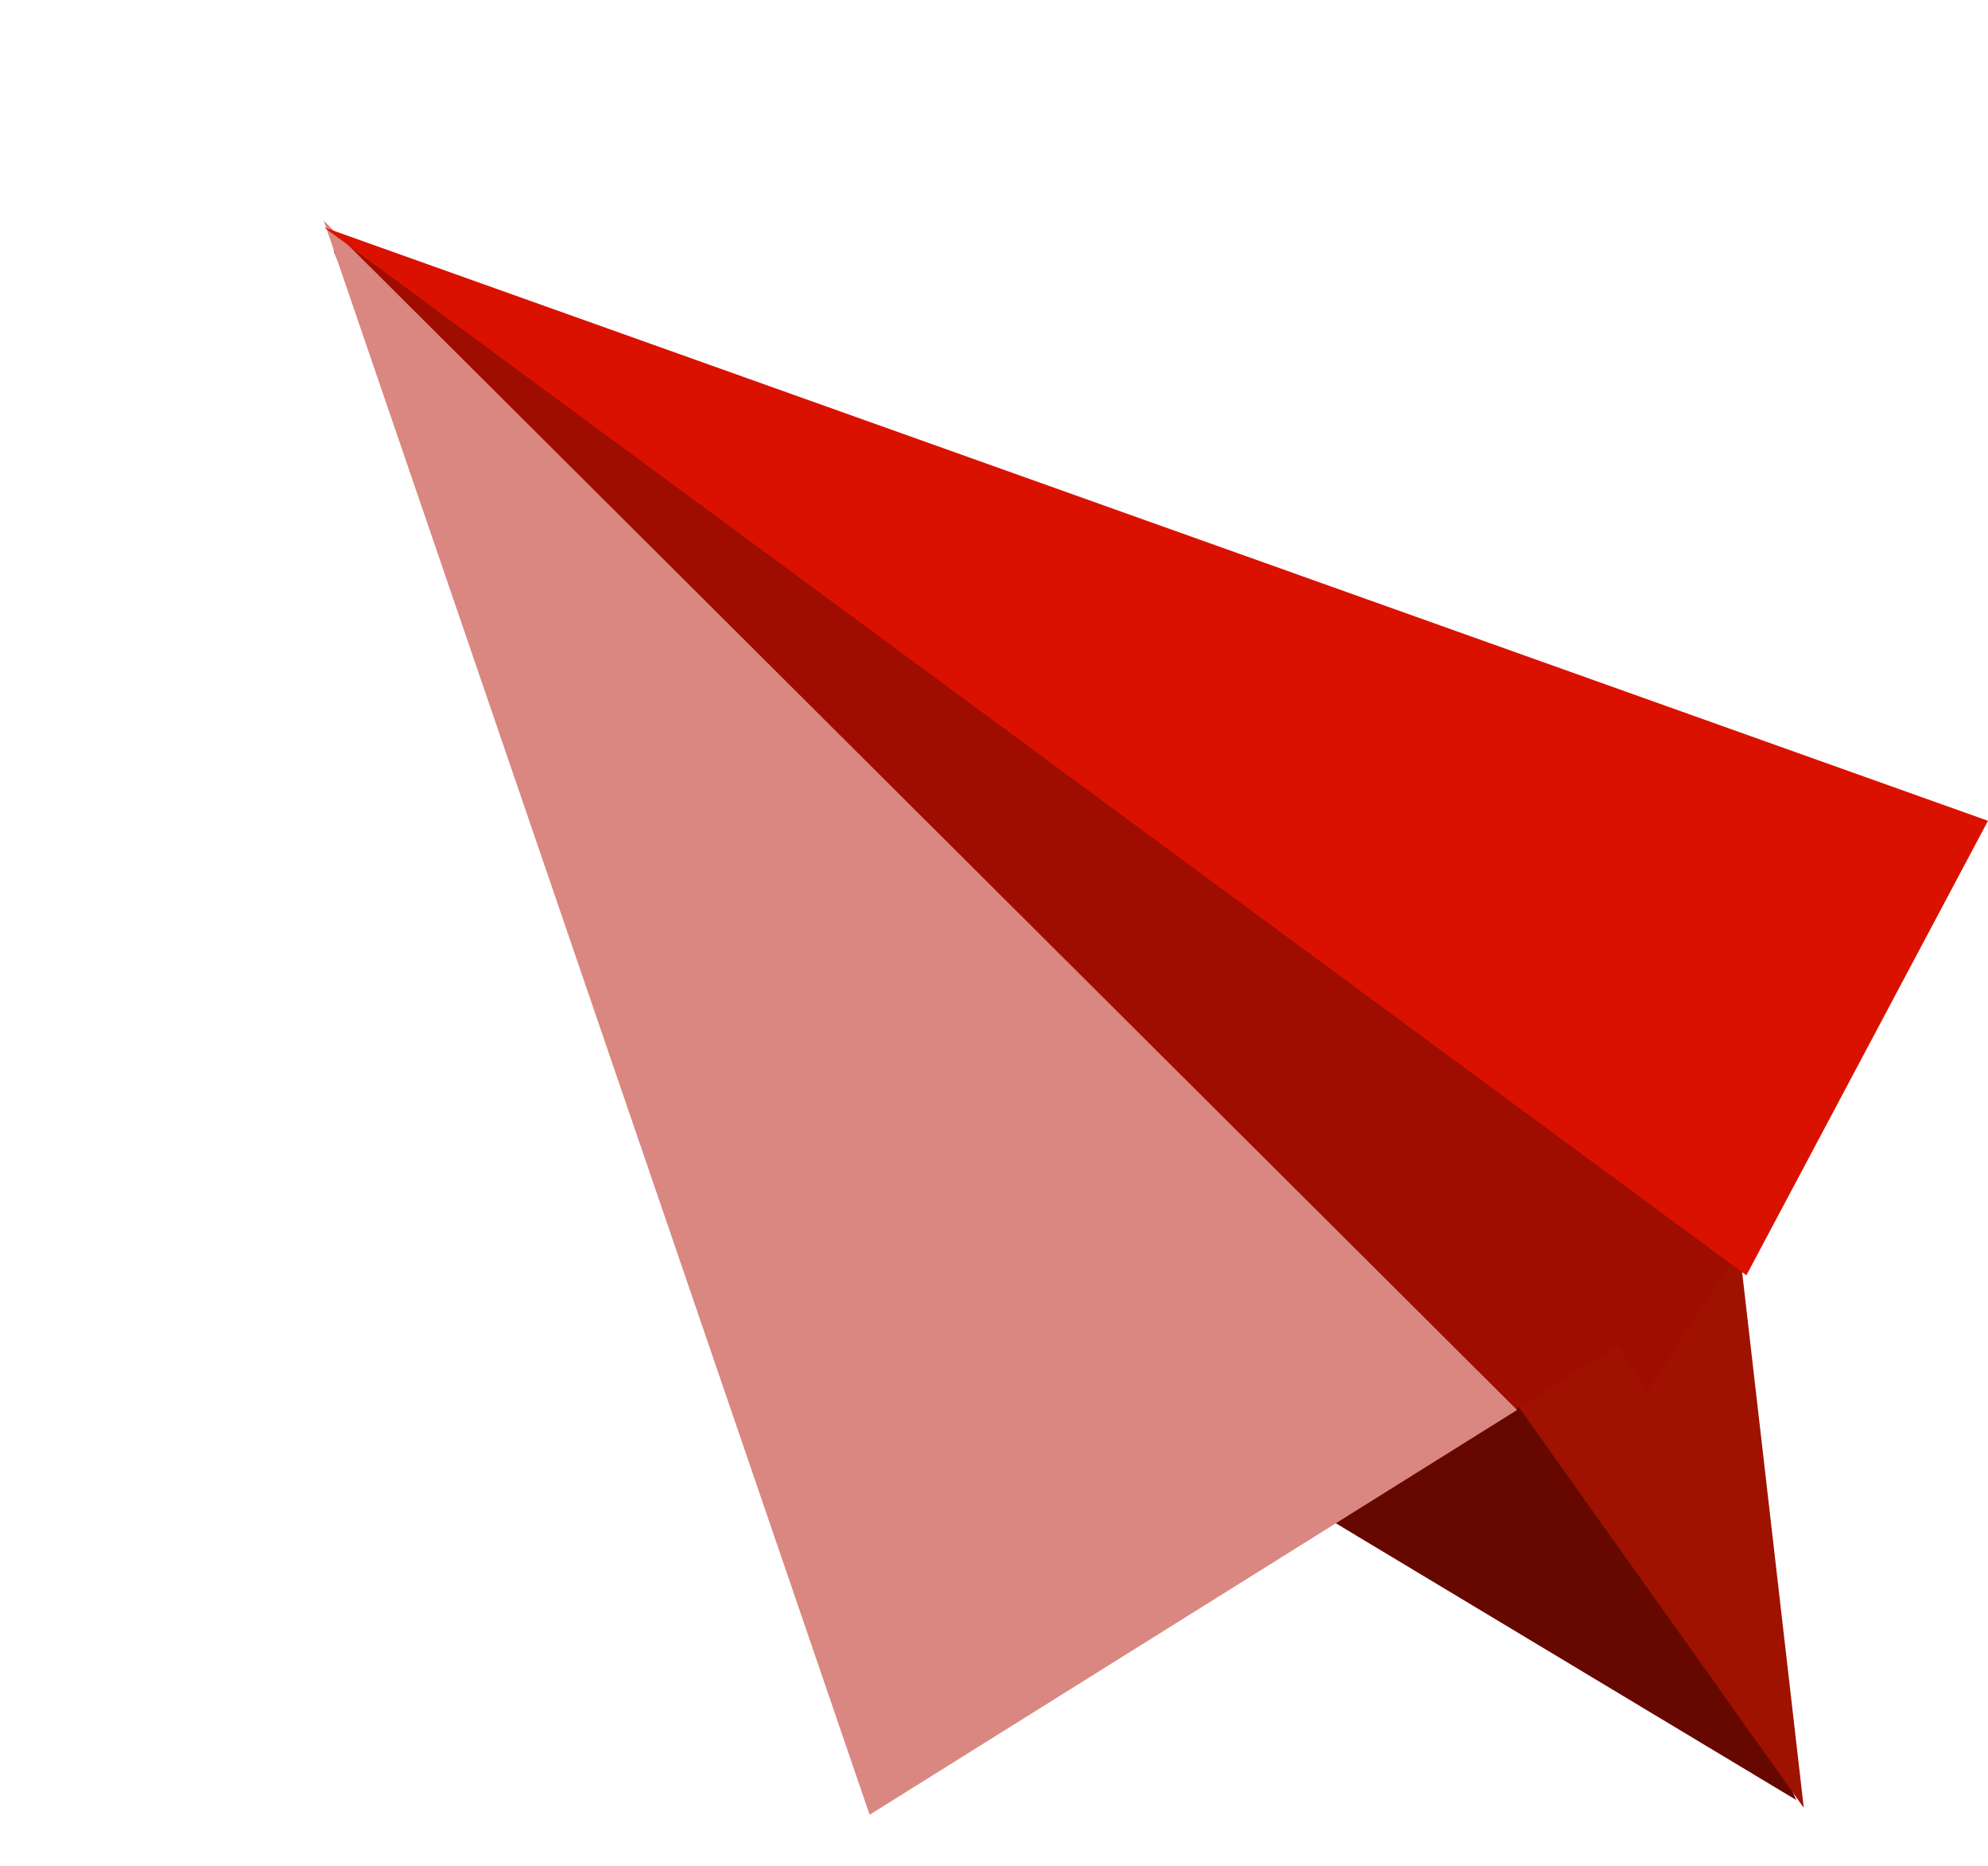 <svg xmlns="http://www.w3.org/2000/svg" width="149.534" height="140.297" viewBox="0 0 149.534 140.297">
  <g id="그룹_1" data-name="그룹 1" transform="translate(-0.534 -5)">
    <path id="다각형_22" data-name="다각형 22" d="M27.025,0,54.051,19.09H0Z" transform="matrix(0.857, 0.515, -0.515, 0.857, 99.158, 96.166)" fill="#660800"/>
    <path id="다각형_20" data-name="다각형 20" d="M12.133,0,24.266,47.138H0Z" transform="translate(147.538 136.6) rotate(159)" fill="#9f1200"/>
    <path id="빼기_18" data-name="빼기 18" d="M-2749.492,103.325h0l-41.3-26.7-29.174-71.907.66-1.011,108.846,70.358L-2721.2,90.537l-2.2-3.515-26.092,16.3Z" transform="translate(2845.603 19.155)" fill="#9f0c00"/>
    <path id="다각형_19" data-name="다각형 19" d="M28.715,0,57.43,123.417H0Z" transform="matrix(0.848, -0.53, 0.53, 0.848, 0.534, 36.81)" fill="#d98780"/>
    <path id="다각형_18" data-name="다각형 18" d="M19.356,0,38.712,131.474H0Z" transform="translate(15.809 39.181) rotate(-62)" fill="#db1100"/>
  </g>
</svg>
